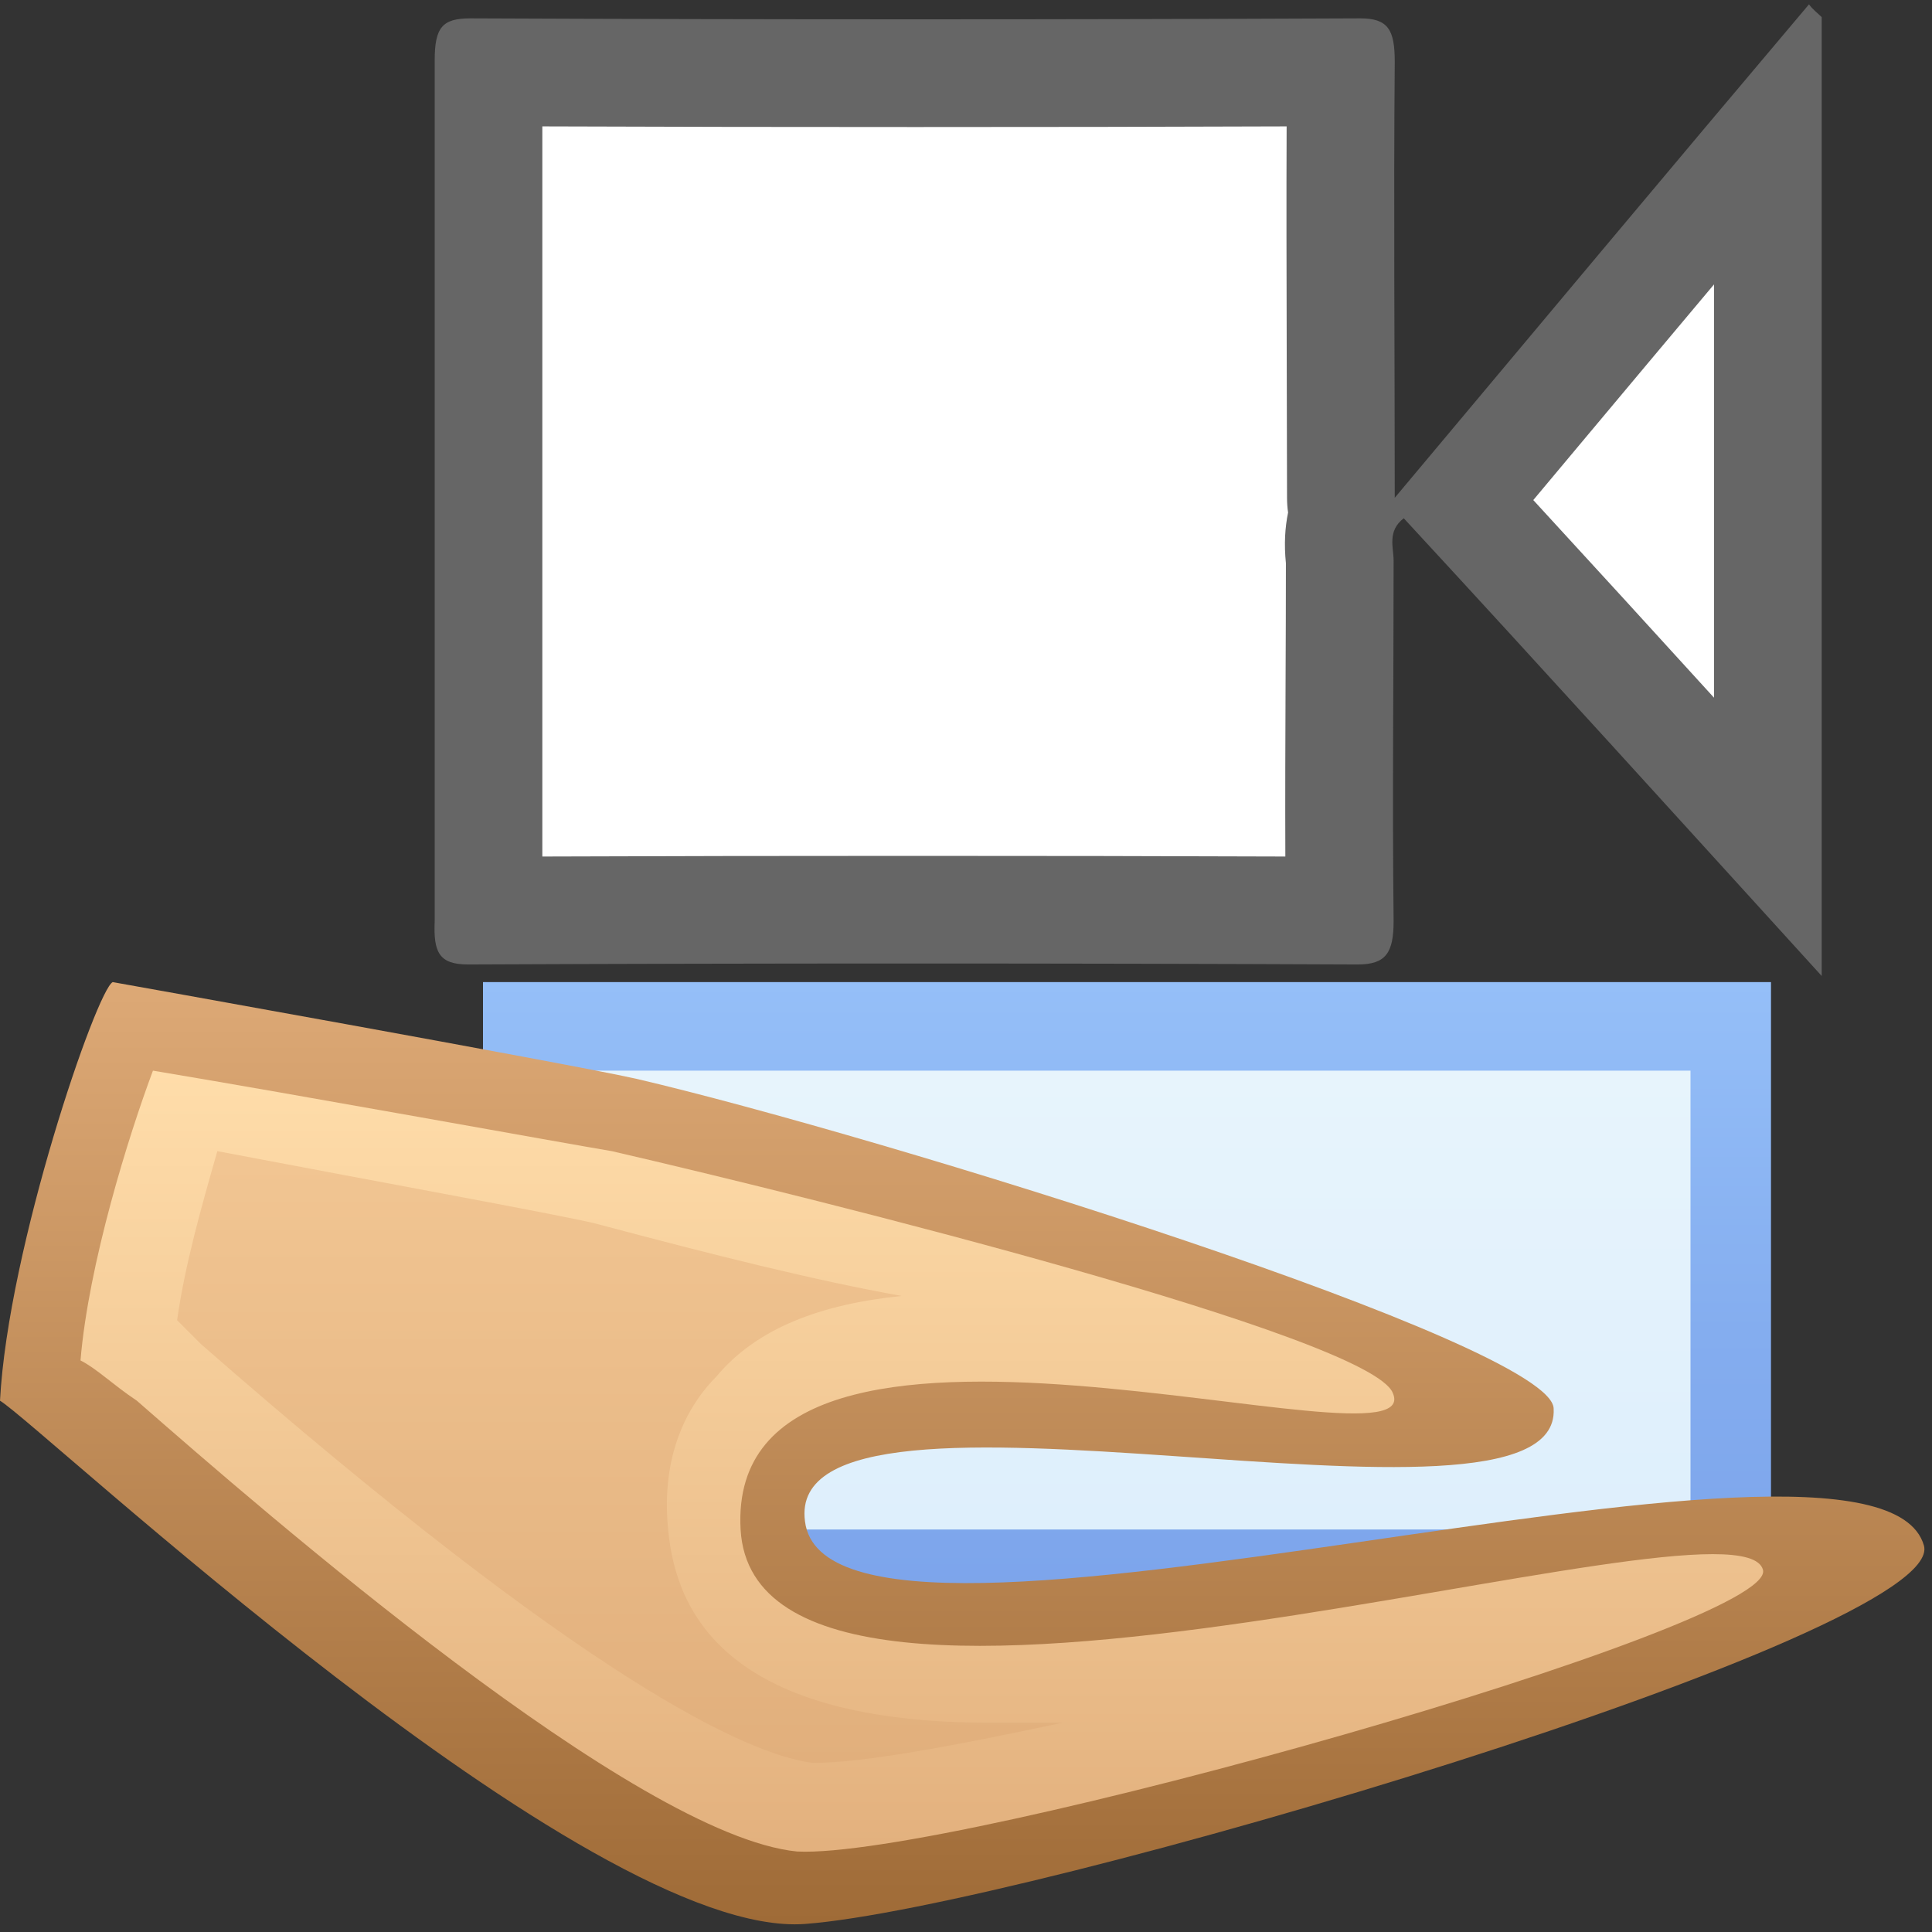 <?xml version="1.0" encoding="utf-8"?>
<!-- Generator: Adobe Illustrator 16.0.0, SVG Export Plug-In . SVG Version: 6.00 Build 0)  -->
<!DOCTYPE svg PUBLIC "-//W3C//DTD SVG 1.1//EN" "http://www.w3.org/Graphics/SVG/1.1/DTD/svg11.dtd">
<svg version="1.1" id="Layer_1" xmlns="http://www.w3.org/2000/svg" xmlns:xlink="http://www.w3.org/1999/xlink" x="0px" y="0px"
	 width="24px" height="24px" viewBox="0 0 24 24" enable-background="new 0 0 24 24" xml:space="preserve">
<rect x="0" y="0" width="24" height="24" fill="#333333" stroke="none"/>
<linearGradient id="SVGID_1_" gradientUnits="userSpaceOnUse" x1="598" y1="775.199" x2="598" y2="783" gradientTransform="matrix(1 0 0 1 -584 -763)">
	<stop  offset="0" style="stop-color:#95BFF8"/>
	<stop  offset="0.557" style="stop-color:#84ADEF"/>
	<stop  offset="1" style="stop-color:#7CA4EB"/>
</linearGradient>
<polygon fill="url(#SVGID_1_)" points="22,12.2 15.4,12.2 6.7,12.2 6,12.2 6,20 6.7,20 21.7,20 22,20 22,14.774 "/>
<linearGradient id="SVGID_2_" gradientUnits="userSpaceOnUse" x1="598" y1="776.3" x2="598" y2="782" gradientTransform="matrix(1 0 0 1 -584 -763)">
	<stop  offset="0" style="stop-color:#E7F4FC"/>
	<stop  offset="1" style="stop-color:#DEEFFC"/>
</linearGradient>
<polygon fill="url(#SVGID_2_)" points="7,19 7,13.3 21,13.3 21,15.168 21,19 "/>
<linearGradient id="SVGID_3_" gradientUnits="userSpaceOnUse" x1="595.953" y1="775.168" x2="595.953" y2="786.888" gradientTransform="matrix(1 0 0 1 -584 -763)">
	<stop  offset="0" style="stop-color:#DDA976"/>
	<stop  offset="1" style="stop-color:#9F6B37"/>
</linearGradient>
<path fill="url(#SVGID_3_)" d="M10,18.9c-0.3-2.2,9.4,0.5,9.3-1.4c0-0.8-8.4-3.4-11.4-4.1c-0.9-0.2-6.5-1.2-6.5-1.2
	c-0.2,0.1-1.3,3.3-1.4,5.2c0.5,0.3,7.3,6.699,10,6.5c2.7-0.2,14.2-3.601,13.9-4.7C23.3,17.1,10.3,21.3,10,18.9z"/>
<linearGradient id="SVGID_4_" gradientUnits="userSpaceOnUse" x1="595.452" y1="776.282" x2="595.452" y2="785.934" gradientTransform="matrix(1 0 0 1 -584 -763)">
	<stop  offset="0" style="stop-color:#FFDDAA"/>
	<stop  offset="1" style="stop-color:#E3B17E"/>
</linearGradient>
<path fill="url(#SVGID_4_)" d="M1.7,17.4C1.4,17.2,1.2,17,1,16.9C1.1,15.7,1.6,14.1,1.9,13.3c1.8,0.3,5.1,0.9,5.7,1
	c2.6,0.601,9.4,2.3,9.7,3C17.8,18.4,9,15.4,9.2,19c0.2,3.5,12.399-0.6,12.7,0.5C22.1,20.2,11.8,23.1,9.9,23
	C7.9,22.8,3.3,18.8,1.7,17.4z"/>
<linearGradient id="SVGID_5_" gradientUnits="userSpaceOnUse" x1="591.701" y1="777.416" x2="591.701" y2="784.936" gradientTransform="matrix(1 0 0 1 -584 -763)">
	<stop  offset="0" style="stop-color:#F1C592"/>
	<stop  offset="1" style="stop-color:#E1AF7C"/>
</linearGradient>
<path fill="url(#SVGID_5_)" d="M10.1,21.9c-0.8-0.101-2.8-1-7.6-5.2l-0.3-0.3C2.3,15.7,2.5,15,2.7,14.3c2.1,0.4,4.3,0.8,4.7,0.9
	c1.5,0.399,2.7,0.7,3.8,0.899c-1,0.101-1.8,0.4-2.3,1C8.6,17.4,8.2,18,8.3,19c0.1,1.1,0.8,2.4,4,2.4c0.3,0,0.601,0,0.9,0
	C11.8,21.7,10.7,21.9,10.1,21.9L10.1,21.9z"/>
<g>
	<path fill="#FFFFFF" d="M6.067,0.9C7.862,0.906,9.616,0.91,11.37,0.91c1.762,0,3.523-0.003,5.285-0.011
		C16.647,2.046,16.65,3.2,16.653,4.362l0.003,1.822c0,0.065,0.01,0.13,0.028,0.19c-0.08,0.229-0.058,0.442-0.047,0.549l0.001,1.529
		c-0.004,0.952-0.008,1.905,0.002,2.857c-1.785-0.006-3.544-0.01-5.302-0.01c-1.757,0-3.514,0.003-5.271,0.011L6.067,0.9z
		 M21.96,10.396c-1.286-1.415-2.54-2.794-3.803-4.163c0,0,2.854-3.408,3.803-4.535V10.396z"/>
	<path fill="#666666" d="M6.737,1.57c1.544,0.006,3.089,0.008,4.633,0.008c1.539,0,3.078-0.002,4.613-0.008
		c-0.004,0.929-0.001,1.858,0.001,2.793l0.004,1.821c0,0.062,0.004,0.123,0.013,0.183c-0.038,0.184-0.051,0.393-0.027,0.63
		c0,0.484-0.002,0.968-0.004,1.453c-0.003,0.728-0.006,1.456-0.003,2.19c-1.543-0.006-3.086-0.008-4.628-0.008
		c-1.535,0-3.07,0.002-4.602,0.008L6.737,1.57 M21.292,3.533v5.134c-0.753-0.827-1.498-1.643-2.245-2.455l0.579-0.692
		C20.183,4.855,20.737,4.193,21.292,3.533 M22.472,0.054c-1.717,2.032-3.416,4.066-5.146,6.13c0-1.827-0.015-3.621,0-5.416
		c0-0.396-0.08-0.54-0.428-0.54c-1.843,0.008-3.685,0.012-5.527,0.012c-1.842,0-3.685-0.004-5.527-0.012
		c-0.35,0-0.444,0.112-0.444,0.524c0,3.558,0,7.13,0,10.688c-0.016,0.382,0.048,0.541,0.413,0.541
		c1.842-0.008,3.685-0.012,5.527-0.012s3.684,0.004,5.526,0.012c0.35,0,0.446-0.144,0.446-0.541c-0.017-1.493,0-2.985,0-4.478
		c0-0.159-0.082-0.365,0.126-0.524c1.717,1.858,3.414,3.732,5.192,5.686c0-4.066,0-7.989,0-11.911
		C22.582,0.165,22.518,0.118,22.472,0.054L22.472,0.054z"/>
</g>
</svg>
